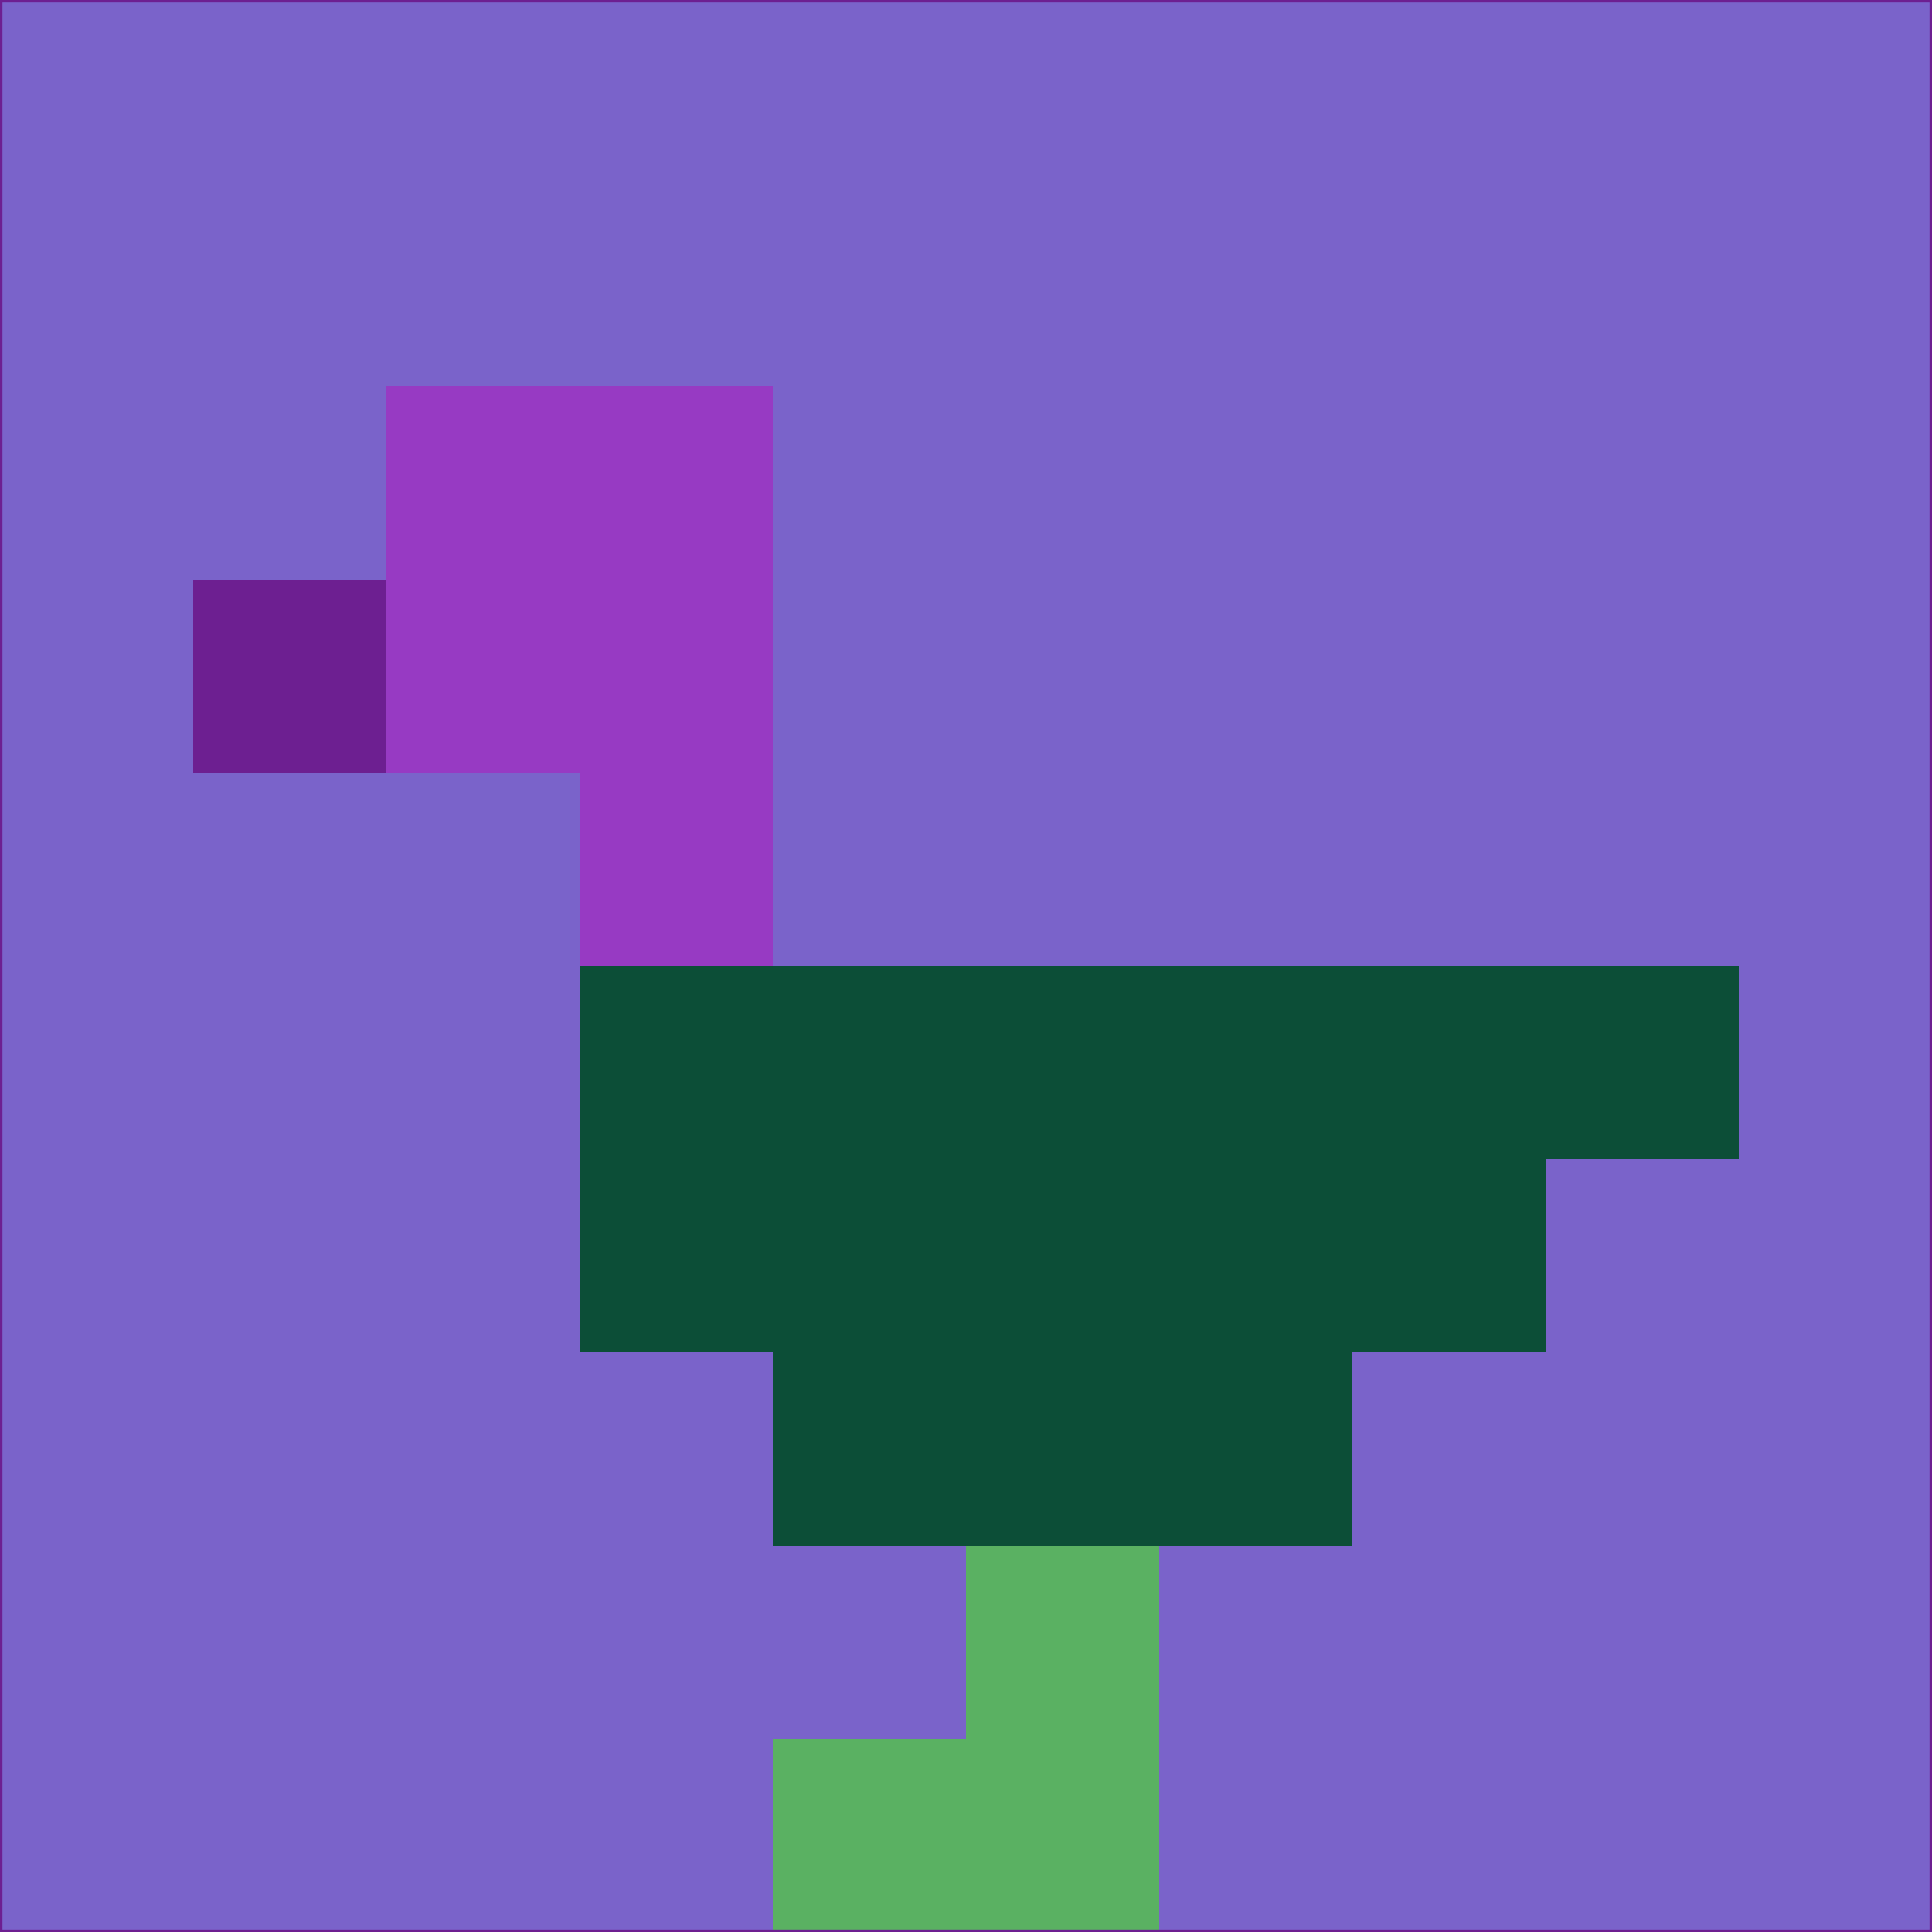 <svg xmlns="http://www.w3.org/2000/svg" version="1.1" width="785" height="785">
  <title>'goose-pfp-694263' by Dmitri Cherniak (Cyberpunk Edition)</title>
  <desc>
    seed=903712
    backgroundColor=#7a63ca
    padding=20
    innerPadding=0
    timeout=500
    dimension=1
    border=false
    Save=function(){return n.handleSave()}
    frame=12

    Rendered at 2024-09-15T22:37:01.089Z
    Generated in 1ms
    Modified for Cyberpunk theme with new color scheme
  </desc>
  <defs/>
  <rect width="100%" height="100%" fill="#7a63ca"/>
  <g>
    <g id="0-0">
      <rect x="0" y="0" height="785" width="785" fill="#7a63ca"/>
      <g>
        <!-- Neon blue -->
        <rect id="0-0-2-2-2-2" x="157" y="157" width="157" height="157" fill="#973ac3"/>
        <rect id="0-0-3-2-1-4" x="235.5" y="157" width="78.5" height="314" fill="#973ac3"/>
        <!-- Electric purple -->
        <rect id="0-0-4-5-5-1" x="314" y="392.5" width="392.5" height="78.5" fill="#0c4e37"/>
        <rect id="0-0-3-5-5-2" x="235.5" y="392.5" width="392.5" height="157" fill="#0c4e37"/>
        <rect id="0-0-4-5-3-3" x="314" y="392.5" width="235.5" height="235.5" fill="#0c4e37"/>
        <!-- Neon pink -->
        <rect id="0-0-1-3-1-1" x="78.5" y="235.5" width="78.5" height="78.5" fill="#6d1f91"/>
        <!-- Cyber yellow -->
        <rect id="0-0-5-8-1-2" x="392.5" y="628" width="78.5" height="157" fill="#5ab162"/>
        <rect id="0-0-4-9-2-1" x="314" y="706.5" width="157" height="78.5" fill="#5ab162"/>
      </g>
      <rect x="0" y="0" stroke="#6d1f91" stroke-width="2" height="785" width="785" fill="none"/>
    </g>
  </g>
  <script xmlns=""/>
</svg>